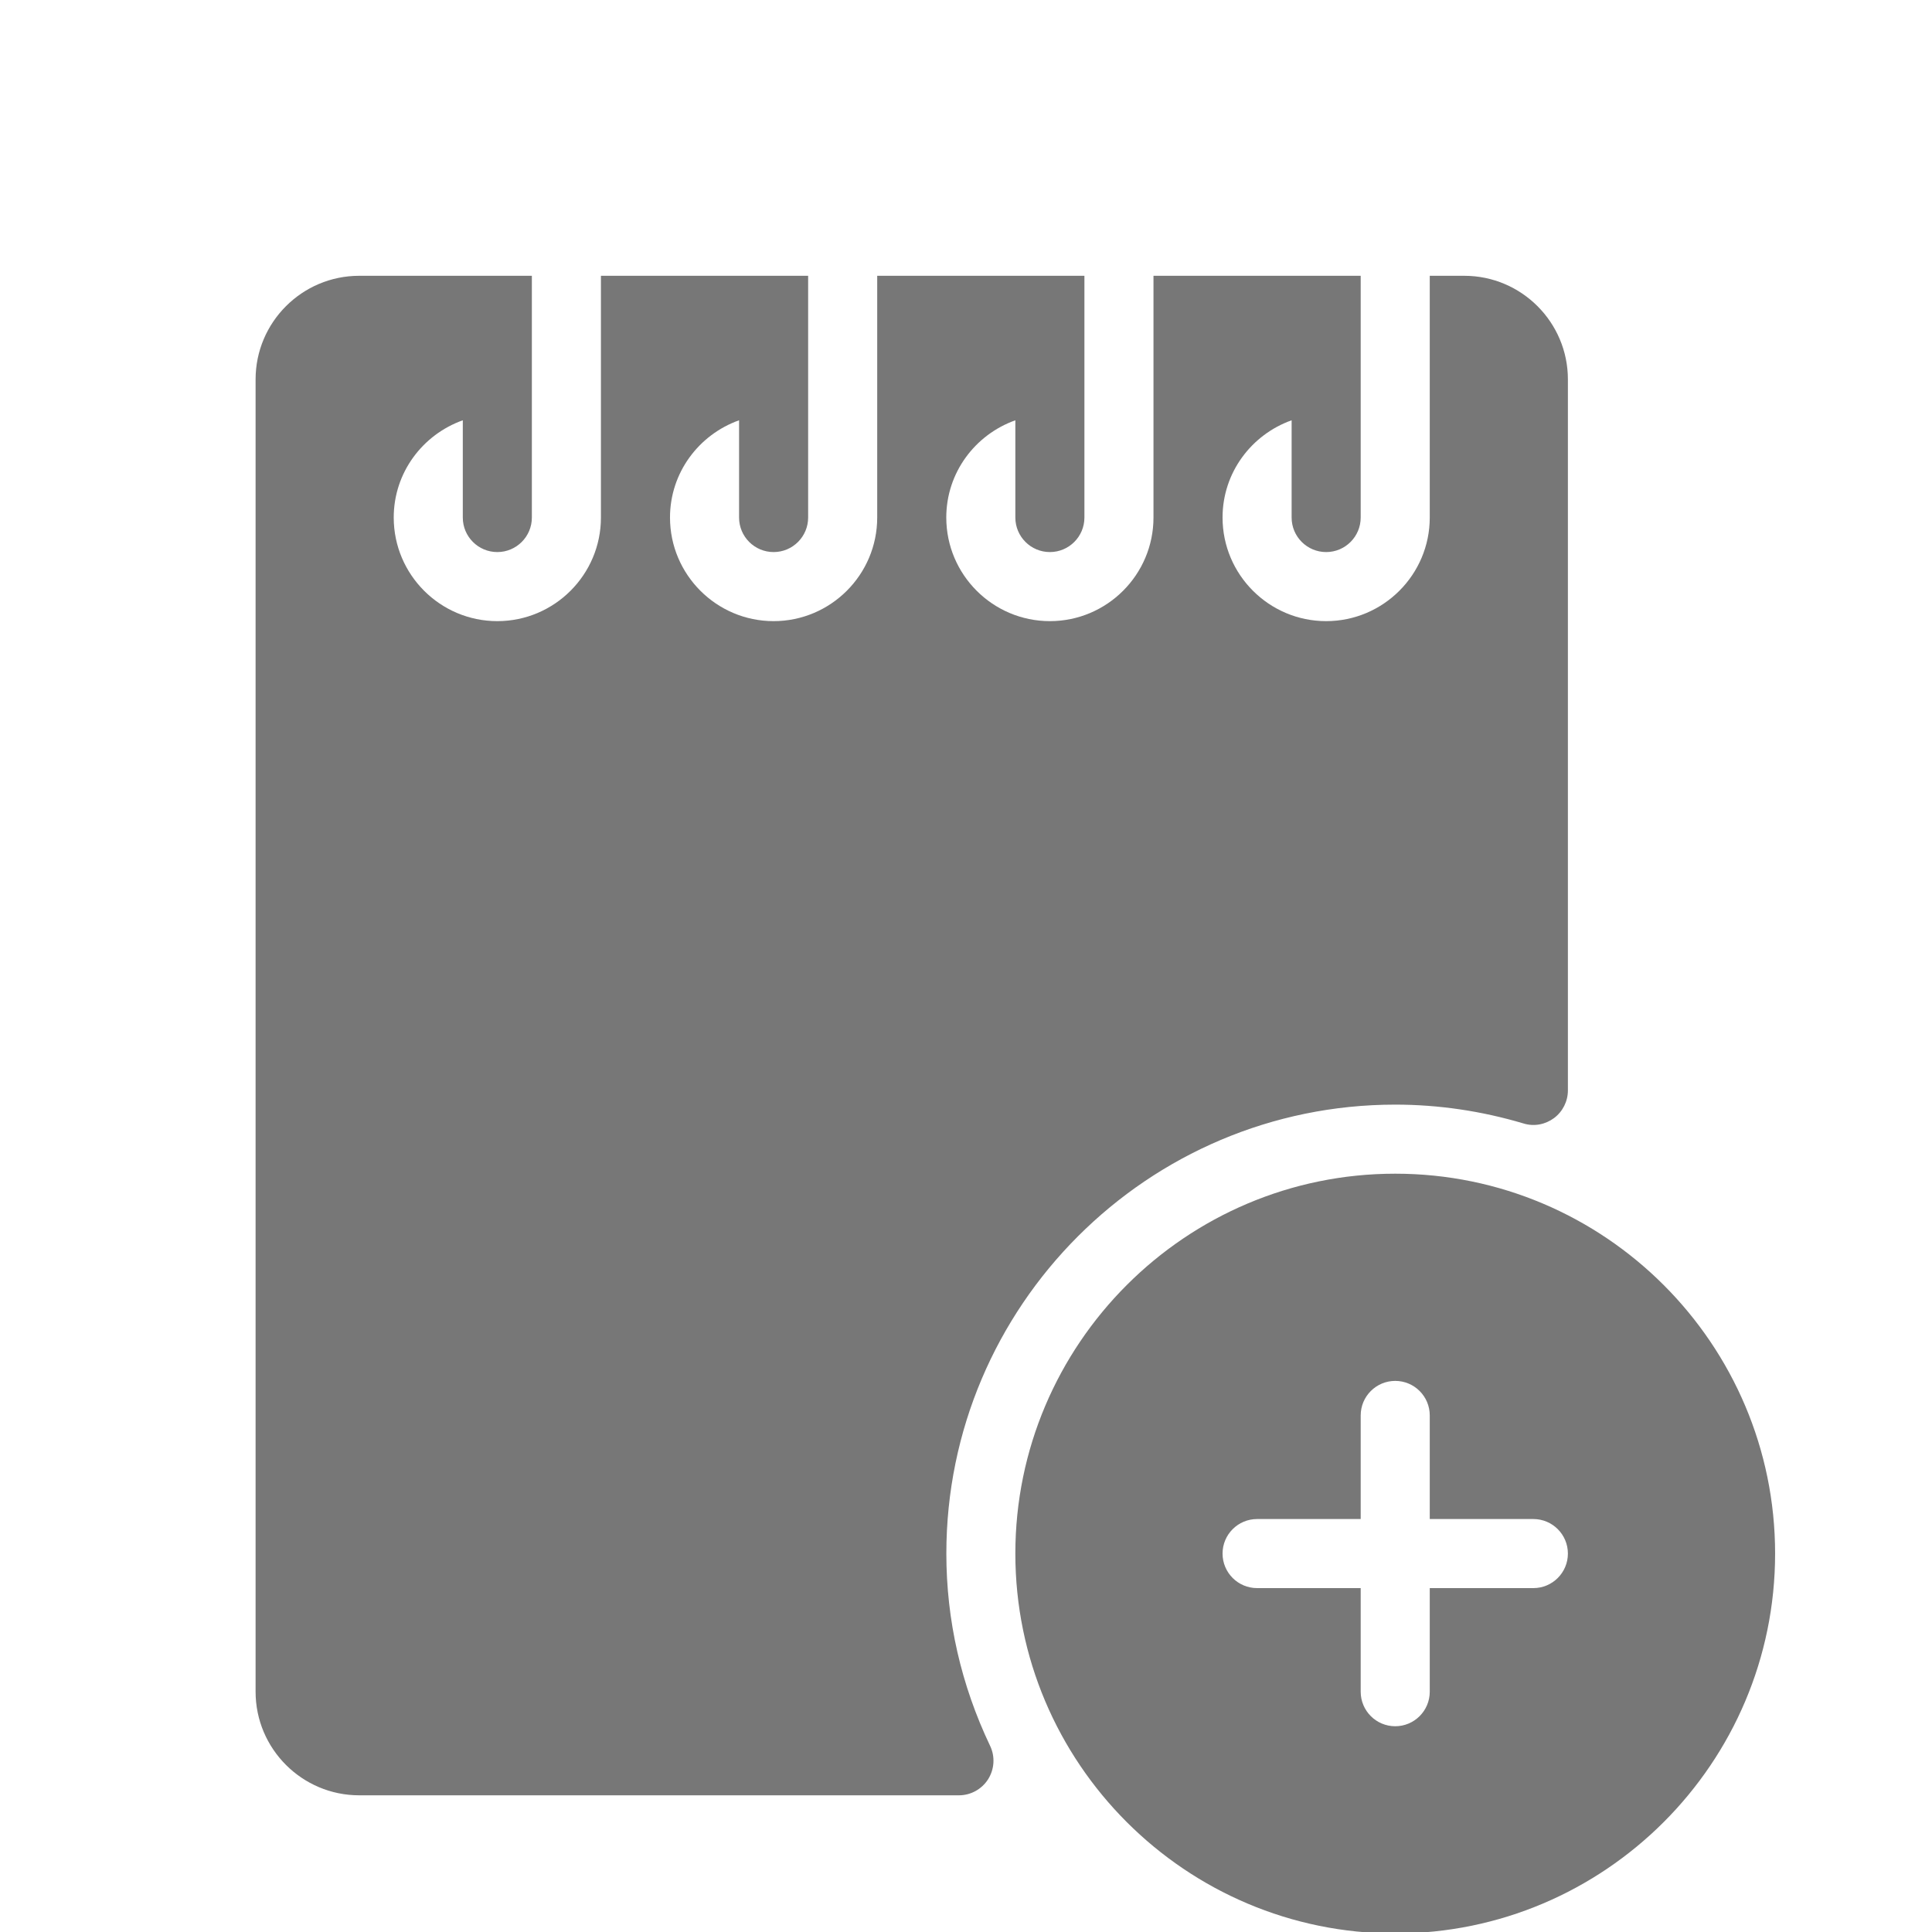 <?xml version="1.0" encoding="UTF-8" standalone="no"?>
<svg
   xmlns:dc="http://purl.org/dc/elements/1.1/"
   xmlns:cc="http://creativecommons.org/ns#"
   xmlns:rdf="http://www.w3.org/1999/02/22-rdf-syntax-ns#"
   xmlns:svg="http://www.w3.org/2000/svg"
   xmlns="http://www.w3.org/2000/svg"
   xmlns:sodipodi="http://sodipodi.sourceforge.net/DTD/sodipodi-0.dtd"
   xmlns:inkscape="http://www.inkscape.org/namespaces/inkscape"
   version="1.1"
   x="0px"
   y="0px"
   viewBox="0 0 24 24"
   xml:space="preserve"
   id="svg2"
   inkscape:version="0.91 r13725"
   sodipodi:docname="note.svg"
   width="24"
   height="24"><defs
     id="defs16" /><sodipodi:namedview
     pagecolor="#ffffff"
     bordercolor="#666666"
     borderopacity="1"
     objecttolerance="10"
     gridtolerance="10"
     guidetolerance="10"
     inkscape:pageopacity="0"
     inkscape:pageshadow="2"
     inkscape:window-width="1401"
     inkscape:window-height="682"
     id="namedview14"
     showgrid="false"
     fit-margin-top="0"
     fit-margin-left="0"
     fit-margin-right="0"
     fit-margin-bottom="0"
     inkscape:zoom="11.125147"
     inkscape:cx="21.363805"
     inkscape:cy="3.7153718"
     inkscape:window-x="0"
     inkscape:window-y="0"
     inkscape:window-maximized="0"
     inkscape:current-layer="svg2"
     borderlayer="false" /><g
     id="g4"
     transform="matrix(0.858,0,0,0.858,2.317,3.426)"
     style="fill:#777777;fill-opacity:1"><g
       id="g6"
       style="fill:#777777;fill-opacity:1"><path
         d="m 11.001,18.5 c 0,-3.584 2.916,-6.5 6.5,-6.5 0.624,0 1.249,0.092 1.857,0.273 0.152,0.047 0.314,0.016 0.441,-0.078 C 19.925,12.101 20,11.952 20,11.794 L 20,1.5 C 20,0.673 19.327,0 18.5,0 L 18,0 18,3.5 C 18,4.327 17.327,5 16.5,5 15.673,5 15,4.327 15,3.5 15,2.849 15.419,2.299 16,2.092 L 16,3.5 C 16,3.776 16.224,4 16.5,4 16.776,4 17,3.776 17,3.5 L 17,0 14,0 14,3.5 C 14,4.327 13.327,5 12.5,5 11.673,5 11,4.327 11,3.5 11,2.849 11.419,2.299 12,2.092 L 12,3.5 C 12,3.776 12.224,4 12.5,4 12.776,4 13,3.776 13,3.5 L 13,0 10,0 10,3.5 C 10,4.327 9.327,5 8.5,5 7.673,5 7,4.327 7,3.5 7,2.849 7.419,2.299 8,2.092 L 8,3.5 C 8,3.776 8.224,4 8.5,4 8.776,4 9,3.776 9,3.5 L 9,0 6,0 6,3.5 C 6,4.327 5.327,5 4.5,5 3.673,5 3,4.327 3,3.5 3,2.849 3.419,2.299 4,2.092 L 4,3.5 C 4,3.776 4.224,4 4.5,4 4.776,4 5,3.776 5,3.5 L 5,0 2.5,0 C 1.673,0 1,0.673 1,1.5 l 0,19 C 1,21.327 1.673,22 2.5,22 l 8.683,0 c 0.171,0 0.331,-0.088 0.423,-0.233 0.091,-0.145 0.103,-0.327 0.029,-0.482 C 11.214,20.401 11.001,19.464 11.001,18.5 Z M 17.5,13 C 14.467,13 12,15.467 12,18.5 12,21.533 14.467,24 17.5,24 20.533,24 23,21.533 23,18.5 23,15.467 20.533,13 17.5,13 Z m 2,6 -1.5,0 0,1.5 C 18,20.776 17.776,21 17.5,21 17.224,21 17,20.776 17,20.5 L 17,19 15.5,19 C 15.224,19 15,18.776 15,18.5 15,18.224 15.224,18 15.5,18 l 1.5,0 0,-1.5 c 0,-0.276 0.224,-0.5 0.5,-0.5 0.276,0 0.5,0.224 0.5,0.5 l 0,1.5 1.5,0 c 0.276,0 0.5,0.224 0.5,0.5 0,0.276 -0.224,0.5 -0.5,0.5 z"
         id="path8"
         inkscape:connector-curvature="0"
         style="fill:#777777;fill-opacity:1" /></g></g></svg>